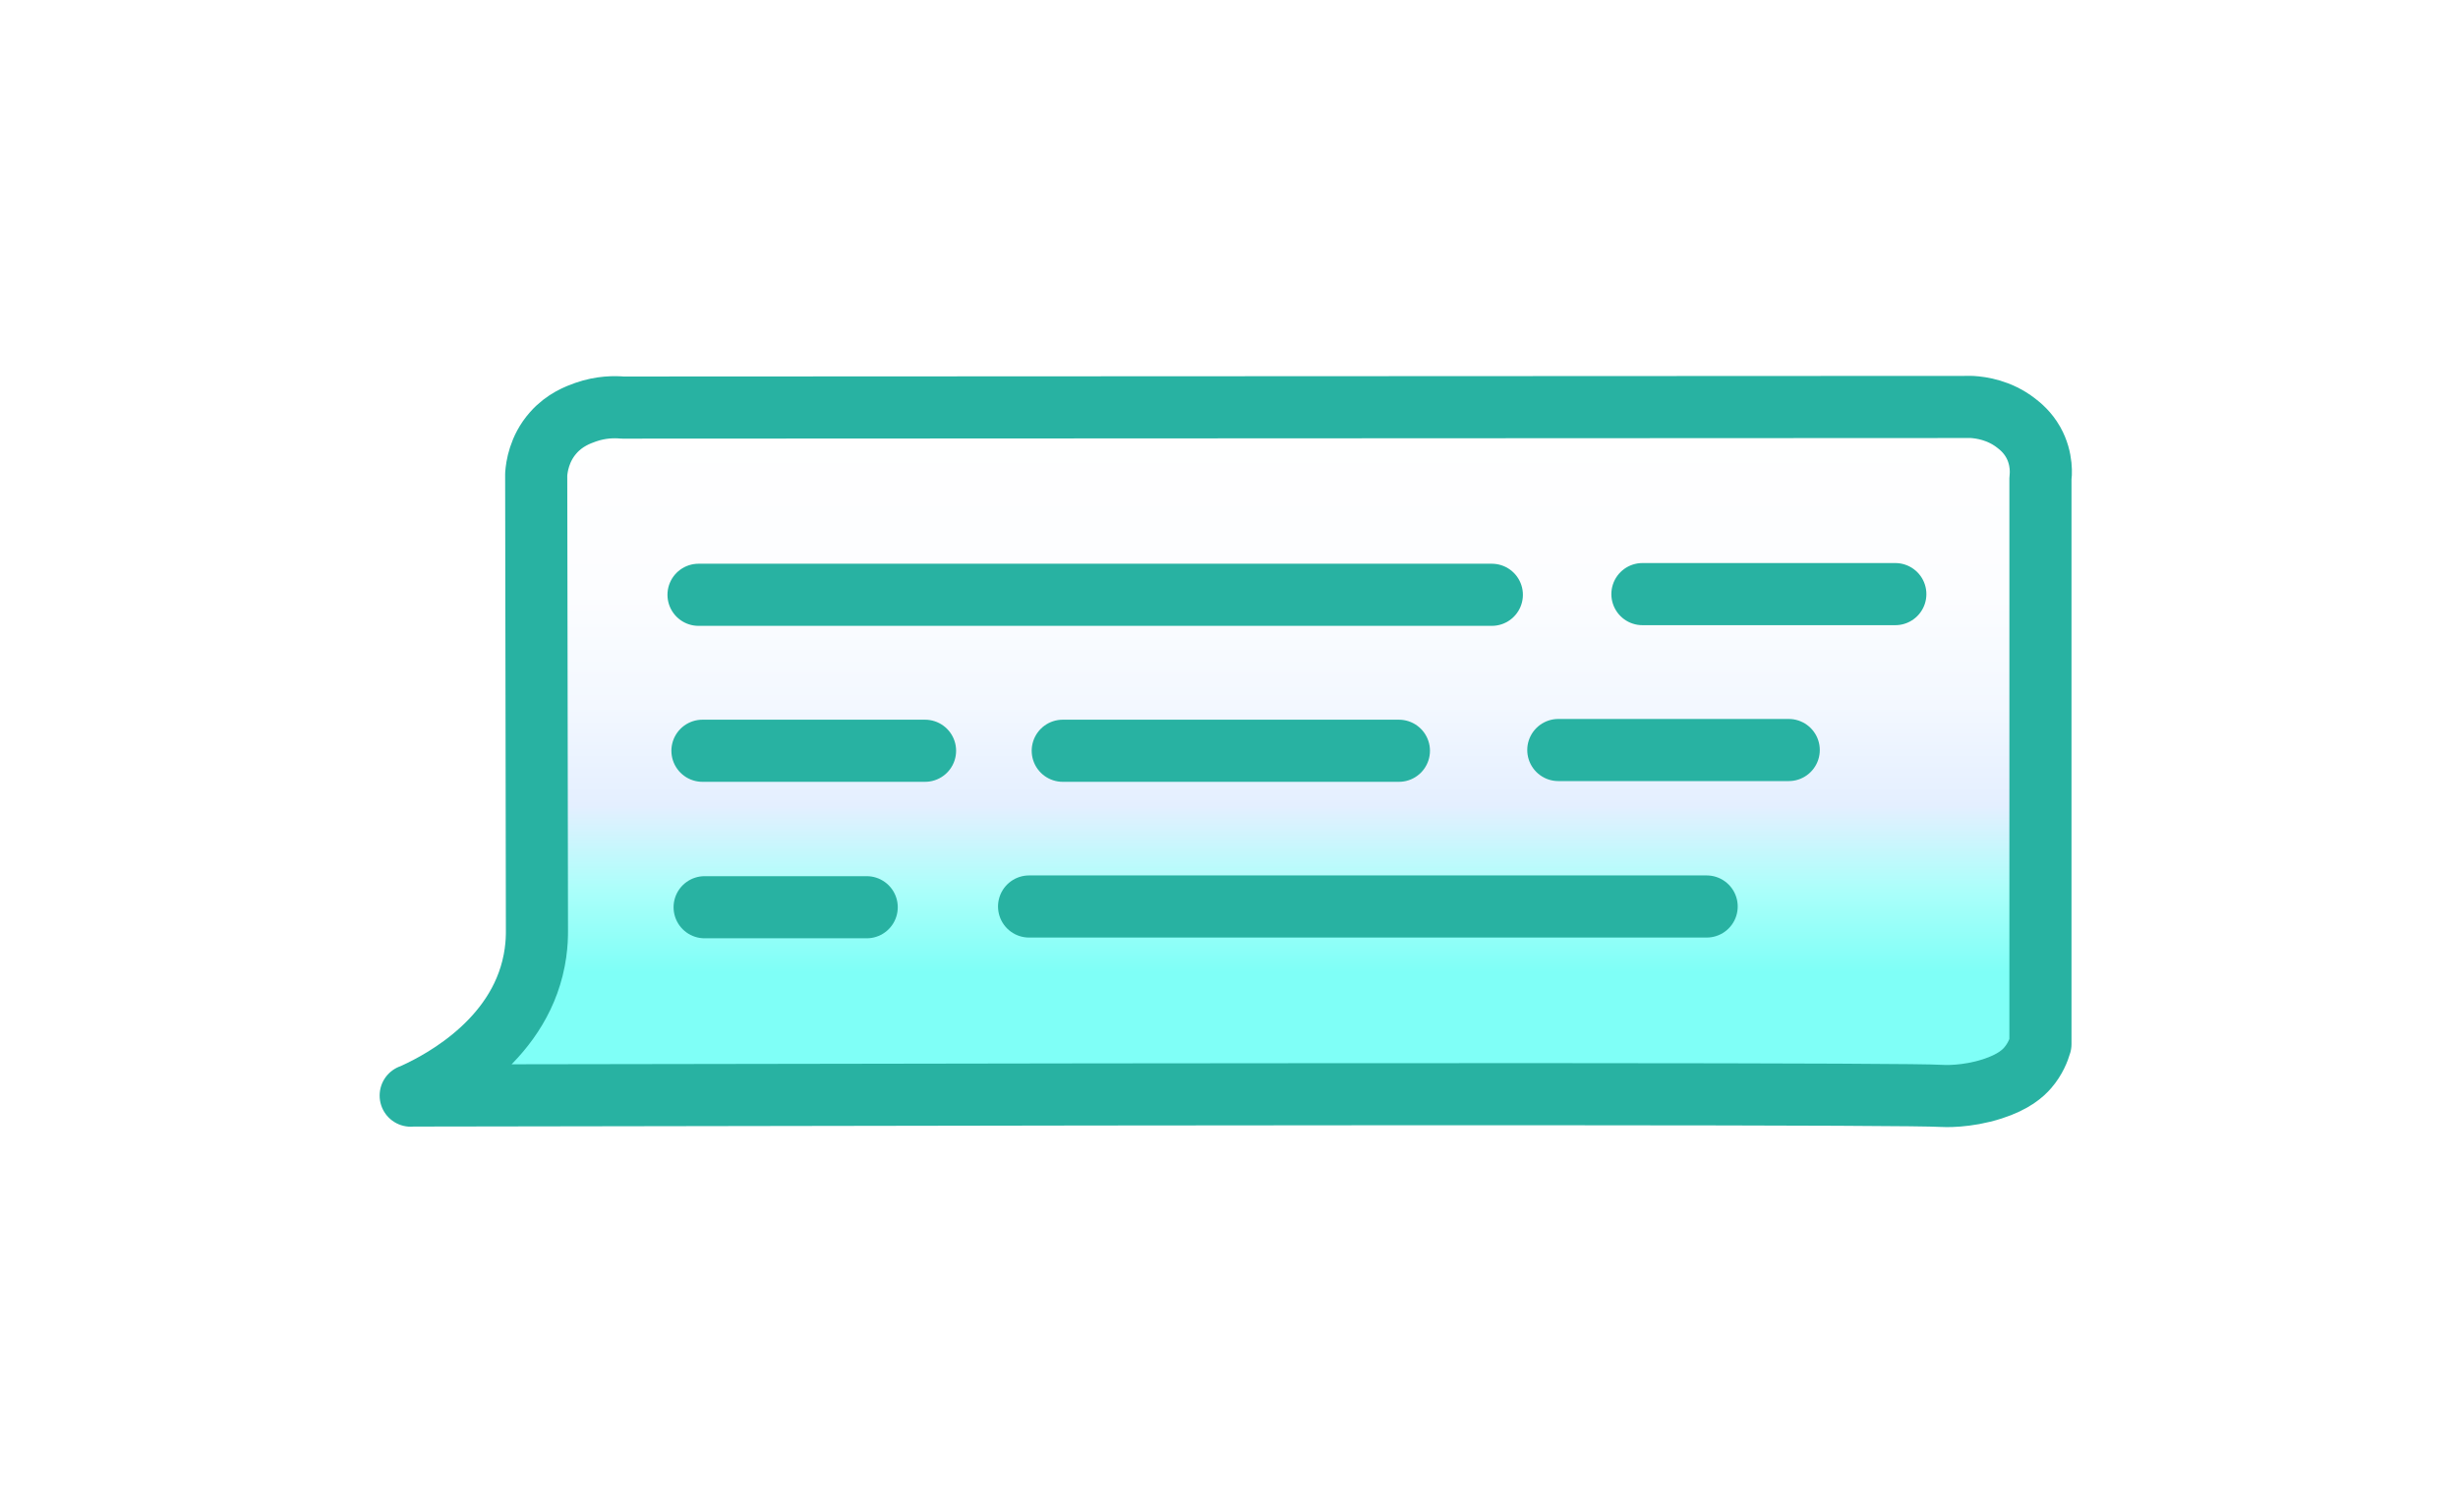 <svg width="156" height="96" viewBox="0 0 156 96" fill="none" xmlns="http://www.w3.org/2000/svg">
<g filter="url(#filter0_d_337_360)">
<path d="M26.066 69.543C27.371 68.972 32.529 66.535 33.794 61.461C33.971 60.759 34.035 60.152 34.062 59.71C34.078 59.422 34.078 59.206 34.078 59.139C34.074 58.263 34.054 46.439 34.031 30.097C34.066 29.639 34.216 28.484 35.107 27.475C35.836 26.643 36.696 26.331 37.169 26.162C38.155 25.815 39.018 25.827 39.511 25.87C68.056 25.858 96.597 25.846 125.142 25.831C125.734 25.866 126.893 26.028 127.953 26.852C128.214 27.053 128.671 27.42 129.038 28.066C129.645 29.142 129.523 30.195 129.499 30.361V66.271C129.388 66.653 129.164 67.229 128.691 67.777C128.395 68.12 127.811 68.672 126.443 69.114C124.791 69.646 123.368 69.571 123.191 69.559C123.183 69.559 123.179 69.559 123.175 69.559C121.251 69.433 93.25 69.409 26.066 69.535V69.543Z" fill="url(#paint0_linear_337_360)"/>
<path d="M26.066 69.543C27.371 68.972 32.529 66.535 33.794 61.461C33.971 60.759 34.035 60.152 34.062 59.71C34.078 59.422 34.078 59.206 34.078 59.139C34.074 58.263 34.054 46.439 34.031 30.097C34.066 29.639 34.216 28.484 35.107 27.475C35.836 26.643 36.696 26.331 37.169 26.162C38.155 25.815 39.018 25.827 39.511 25.87C68.056 25.858 96.597 25.846 125.142 25.831C125.734 25.866 126.893 26.028 127.953 26.852C128.214 27.053 128.671 27.42 129.038 28.066C129.645 29.142 129.523 30.195 129.499 30.361V66.271C129.388 66.653 129.164 67.229 128.691 67.777C128.395 68.12 127.811 68.672 126.443 69.114C124.791 69.646 123.368 69.571 123.191 69.559C123.183 69.559 123.179 69.559 123.175 69.559C121.251 69.433 93.25 69.409 26.066 69.535V69.543Z" stroke="#28B2A2" stroke-width="3.943" stroke-linecap="round" stroke-linejoin="round"/>
</g>
<g filter="url(#filter1_d_337_360)">
<path d="M44.333 37.753H94.681" stroke="#28B2A2" stroke-width="3.943" stroke-linecap="round" stroke-linejoin="round"/>
</g>
<g filter="url(#filter2_d_337_360)">
<path d="M104.238 37.71H120.289" stroke="#28B2A2" stroke-width="3.943" stroke-linecap="round" stroke-linejoin="round"/>
</g>
<g filter="url(#filter3_d_337_360)">
<path d="M44.582 47.653H58.709" stroke="#28B2A2" stroke-width="3.943" stroke-linecap="round" stroke-linejoin="round"/>
</g>
<g filter="url(#filter4_d_337_360)">
<path d="M98.9 47.606H113.524" stroke="#28B2A2" stroke-width="3.943" stroke-linecap="round" stroke-linejoin="round"/>
</g>
<g filter="url(#filter5_d_337_360)">
<path d="M44.72 57.585H55.006" stroke="#28B2A2" stroke-width="3.943" stroke-linecap="round" stroke-linejoin="round"/>
</g>
<g filter="url(#filter6_d_337_360)">
<path d="M65.312 57.538H108.315" stroke="#28B2A2" stroke-width="3.943" stroke-linecap="round" stroke-linejoin="round"/>
</g>
<g filter="url(#filter7_d_337_360)">
<path d="M67.449 47.653H88.783" stroke="#28B2A2" stroke-width="3.943" stroke-linecap="round" stroke-linejoin="round"/>
</g>
<defs>
<filter id="filter0_d_337_360" x="0.439" y="0.203" width="154.713" height="94.993" filterUnits="userSpaceOnUse" color-interpolation-filters="sRGB">
<feFlood flood-opacity="0" result="BackgroundImageFix"/>
<feColorMatrix in="SourceAlpha" type="matrix" values="0 0 0 0 0 0 0 0 0 0 0 0 0 0 0 0 0 0 127 0" result="hardAlpha"/>
<feOffset/>
<feGaussianBlur stdDeviation="11.828"/>
<feColorMatrix type="matrix" values="0 0 0 0 0 0 0 0 0 0 0 0 0 0 0 0 0 0 0.08 0"/>
<feBlend mode="normal" in2="BackgroundImageFix" result="effect1_dropShadow_337_360"/>
<feBlend mode="normal" in="SourceGraphic" in2="effect1_dropShadow_337_360" result="shape"/>
</filter>
<filter id="filter1_d_337_360" x="18.706" y="12.126" width="101.603" height="51.255" filterUnits="userSpaceOnUse" color-interpolation-filters="sRGB">
<feFlood flood-opacity="0" result="BackgroundImageFix"/>
<feColorMatrix in="SourceAlpha" type="matrix" values="0 0 0 0 0 0 0 0 0 0 0 0 0 0 0 0 0 0 127 0" result="hardAlpha"/>
<feOffset/>
<feGaussianBlur stdDeviation="11.828"/>
<feColorMatrix type="matrix" values="0 0 0 0 0 0 0 0 0 0 0 0 0 0 0 0 0 0 0.08 0"/>
<feBlend mode="normal" in2="BackgroundImageFix" result="effect1_dropShadow_337_360"/>
<feBlend mode="normal" in="SourceGraphic" in2="effect1_dropShadow_337_360" result="shape"/>
</filter>
<filter id="filter2_d_337_360" x="78.611" y="12.082" width="67.305" height="51.255" filterUnits="userSpaceOnUse" color-interpolation-filters="sRGB">
<feFlood flood-opacity="0" result="BackgroundImageFix"/>
<feColorMatrix in="SourceAlpha" type="matrix" values="0 0 0 0 0 0 0 0 0 0 0 0 0 0 0 0 0 0 127 0" result="hardAlpha"/>
<feOffset/>
<feGaussianBlur stdDeviation="11.828"/>
<feColorMatrix type="matrix" values="0 0 0 0 0 0 0 0 0 0 0 0 0 0 0 0 0 0 0.08 0"/>
<feBlend mode="normal" in2="BackgroundImageFix" result="effect1_dropShadow_337_360"/>
<feBlend mode="normal" in="SourceGraphic" in2="effect1_dropShadow_337_360" result="shape"/>
</filter>
<filter id="filter3_d_337_360" x="18.955" y="22.026" width="65.382" height="51.255" filterUnits="userSpaceOnUse" color-interpolation-filters="sRGB">
<feFlood flood-opacity="0" result="BackgroundImageFix"/>
<feColorMatrix in="SourceAlpha" type="matrix" values="0 0 0 0 0 0 0 0 0 0 0 0 0 0 0 0 0 0 127 0" result="hardAlpha"/>
<feOffset/>
<feGaussianBlur stdDeviation="11.828"/>
<feColorMatrix type="matrix" values="0 0 0 0 0 0 0 0 0 0 0 0 0 0 0 0 0 0 0.08 0"/>
<feBlend mode="normal" in2="BackgroundImageFix" result="effect1_dropShadow_337_360"/>
<feBlend mode="normal" in="SourceGraphic" in2="effect1_dropShadow_337_360" result="shape"/>
</filter>
<filter id="filter4_d_337_360" x="73.273" y="21.979" width="65.878" height="51.255" filterUnits="userSpaceOnUse" color-interpolation-filters="sRGB">
<feFlood flood-opacity="0" result="BackgroundImageFix"/>
<feColorMatrix in="SourceAlpha" type="matrix" values="0 0 0 0 0 0 0 0 0 0 0 0 0 0 0 0 0 0 127 0" result="hardAlpha"/>
<feOffset/>
<feGaussianBlur stdDeviation="11.828"/>
<feColorMatrix type="matrix" values="0 0 0 0 0 0 0 0 0 0 0 0 0 0 0 0 0 0 0.08 0"/>
<feBlend mode="normal" in2="BackgroundImageFix" result="effect1_dropShadow_337_360"/>
<feBlend mode="normal" in="SourceGraphic" in2="effect1_dropShadow_337_360" result="shape"/>
</filter>
<filter id="filter5_d_337_360" x="19.092" y="31.958" width="61.541" height="51.255" filterUnits="userSpaceOnUse" color-interpolation-filters="sRGB">
<feFlood flood-opacity="0" result="BackgroundImageFix"/>
<feColorMatrix in="SourceAlpha" type="matrix" values="0 0 0 0 0 0 0 0 0 0 0 0 0 0 0 0 0 0 127 0" result="hardAlpha"/>
<feOffset/>
<feGaussianBlur stdDeviation="11.828"/>
<feColorMatrix type="matrix" values="0 0 0 0 0 0 0 0 0 0 0 0 0 0 0 0 0 0 0.08 0"/>
<feBlend mode="normal" in2="BackgroundImageFix" result="effect1_dropShadow_337_360"/>
<feBlend mode="normal" in="SourceGraphic" in2="effect1_dropShadow_337_360" result="shape"/>
</filter>
<filter id="filter6_d_337_360" x="39.685" y="31.91" width="94.258" height="51.255" filterUnits="userSpaceOnUse" color-interpolation-filters="sRGB">
<feFlood flood-opacity="0" result="BackgroundImageFix"/>
<feColorMatrix in="SourceAlpha" type="matrix" values="0 0 0 0 0 0 0 0 0 0 0 0 0 0 0 0 0 0 127 0" result="hardAlpha"/>
<feOffset/>
<feGaussianBlur stdDeviation="11.828"/>
<feColorMatrix type="matrix" values="0 0 0 0 0 0 0 0 0 0 0 0 0 0 0 0 0 0 0.08 0"/>
<feBlend mode="normal" in2="BackgroundImageFix" result="effect1_dropShadow_337_360"/>
<feBlend mode="normal" in="SourceGraphic" in2="effect1_dropShadow_337_360" result="shape"/>
</filter>
<filter id="filter7_d_337_360" x="41.822" y="22.026" width="72.589" height="51.255" filterUnits="userSpaceOnUse" color-interpolation-filters="sRGB">
<feFlood flood-opacity="0" result="BackgroundImageFix"/>
<feColorMatrix in="SourceAlpha" type="matrix" values="0 0 0 0 0 0 0 0 0 0 0 0 0 0 0 0 0 0 127 0" result="hardAlpha"/>
<feOffset/>
<feGaussianBlur stdDeviation="11.828"/>
<feColorMatrix type="matrix" values="0 0 0 0 0 0 0 0 0 0 0 0 0 0 0 0 0 0 0.08 0"/>
<feBlend mode="normal" in2="BackgroundImageFix" result="effect1_dropShadow_337_360"/>
<feBlend mode="normal" in="SourceGraphic" in2="effect1_dropShadow_337_360" result="shape"/>
</filter>
<linearGradient id="paint0_linear_337_360" x1="77.794" y1="26.678" x2="77.794" y2="68.849" gradientUnits="userSpaceOnUse">
<stop stop-color="white"/>
<stop offset="0.26" stop-color="#FCFDFF"/>
<stop offset="0.43" stop-color="#F3F8FF"/>
<stop offset="0.58" stop-color="#E4EFFF"/>
<stop offset="0.71" stop-color="#AAFFFA"/>
<stop offset="0.83" stop-color="#7FFFF7"/>
<stop offset="0.94" stop-color="#7FFFF7"/>
<stop offset="1" stop-color="#7FFFF7"/>
</linearGradient>
</defs>
</svg>
